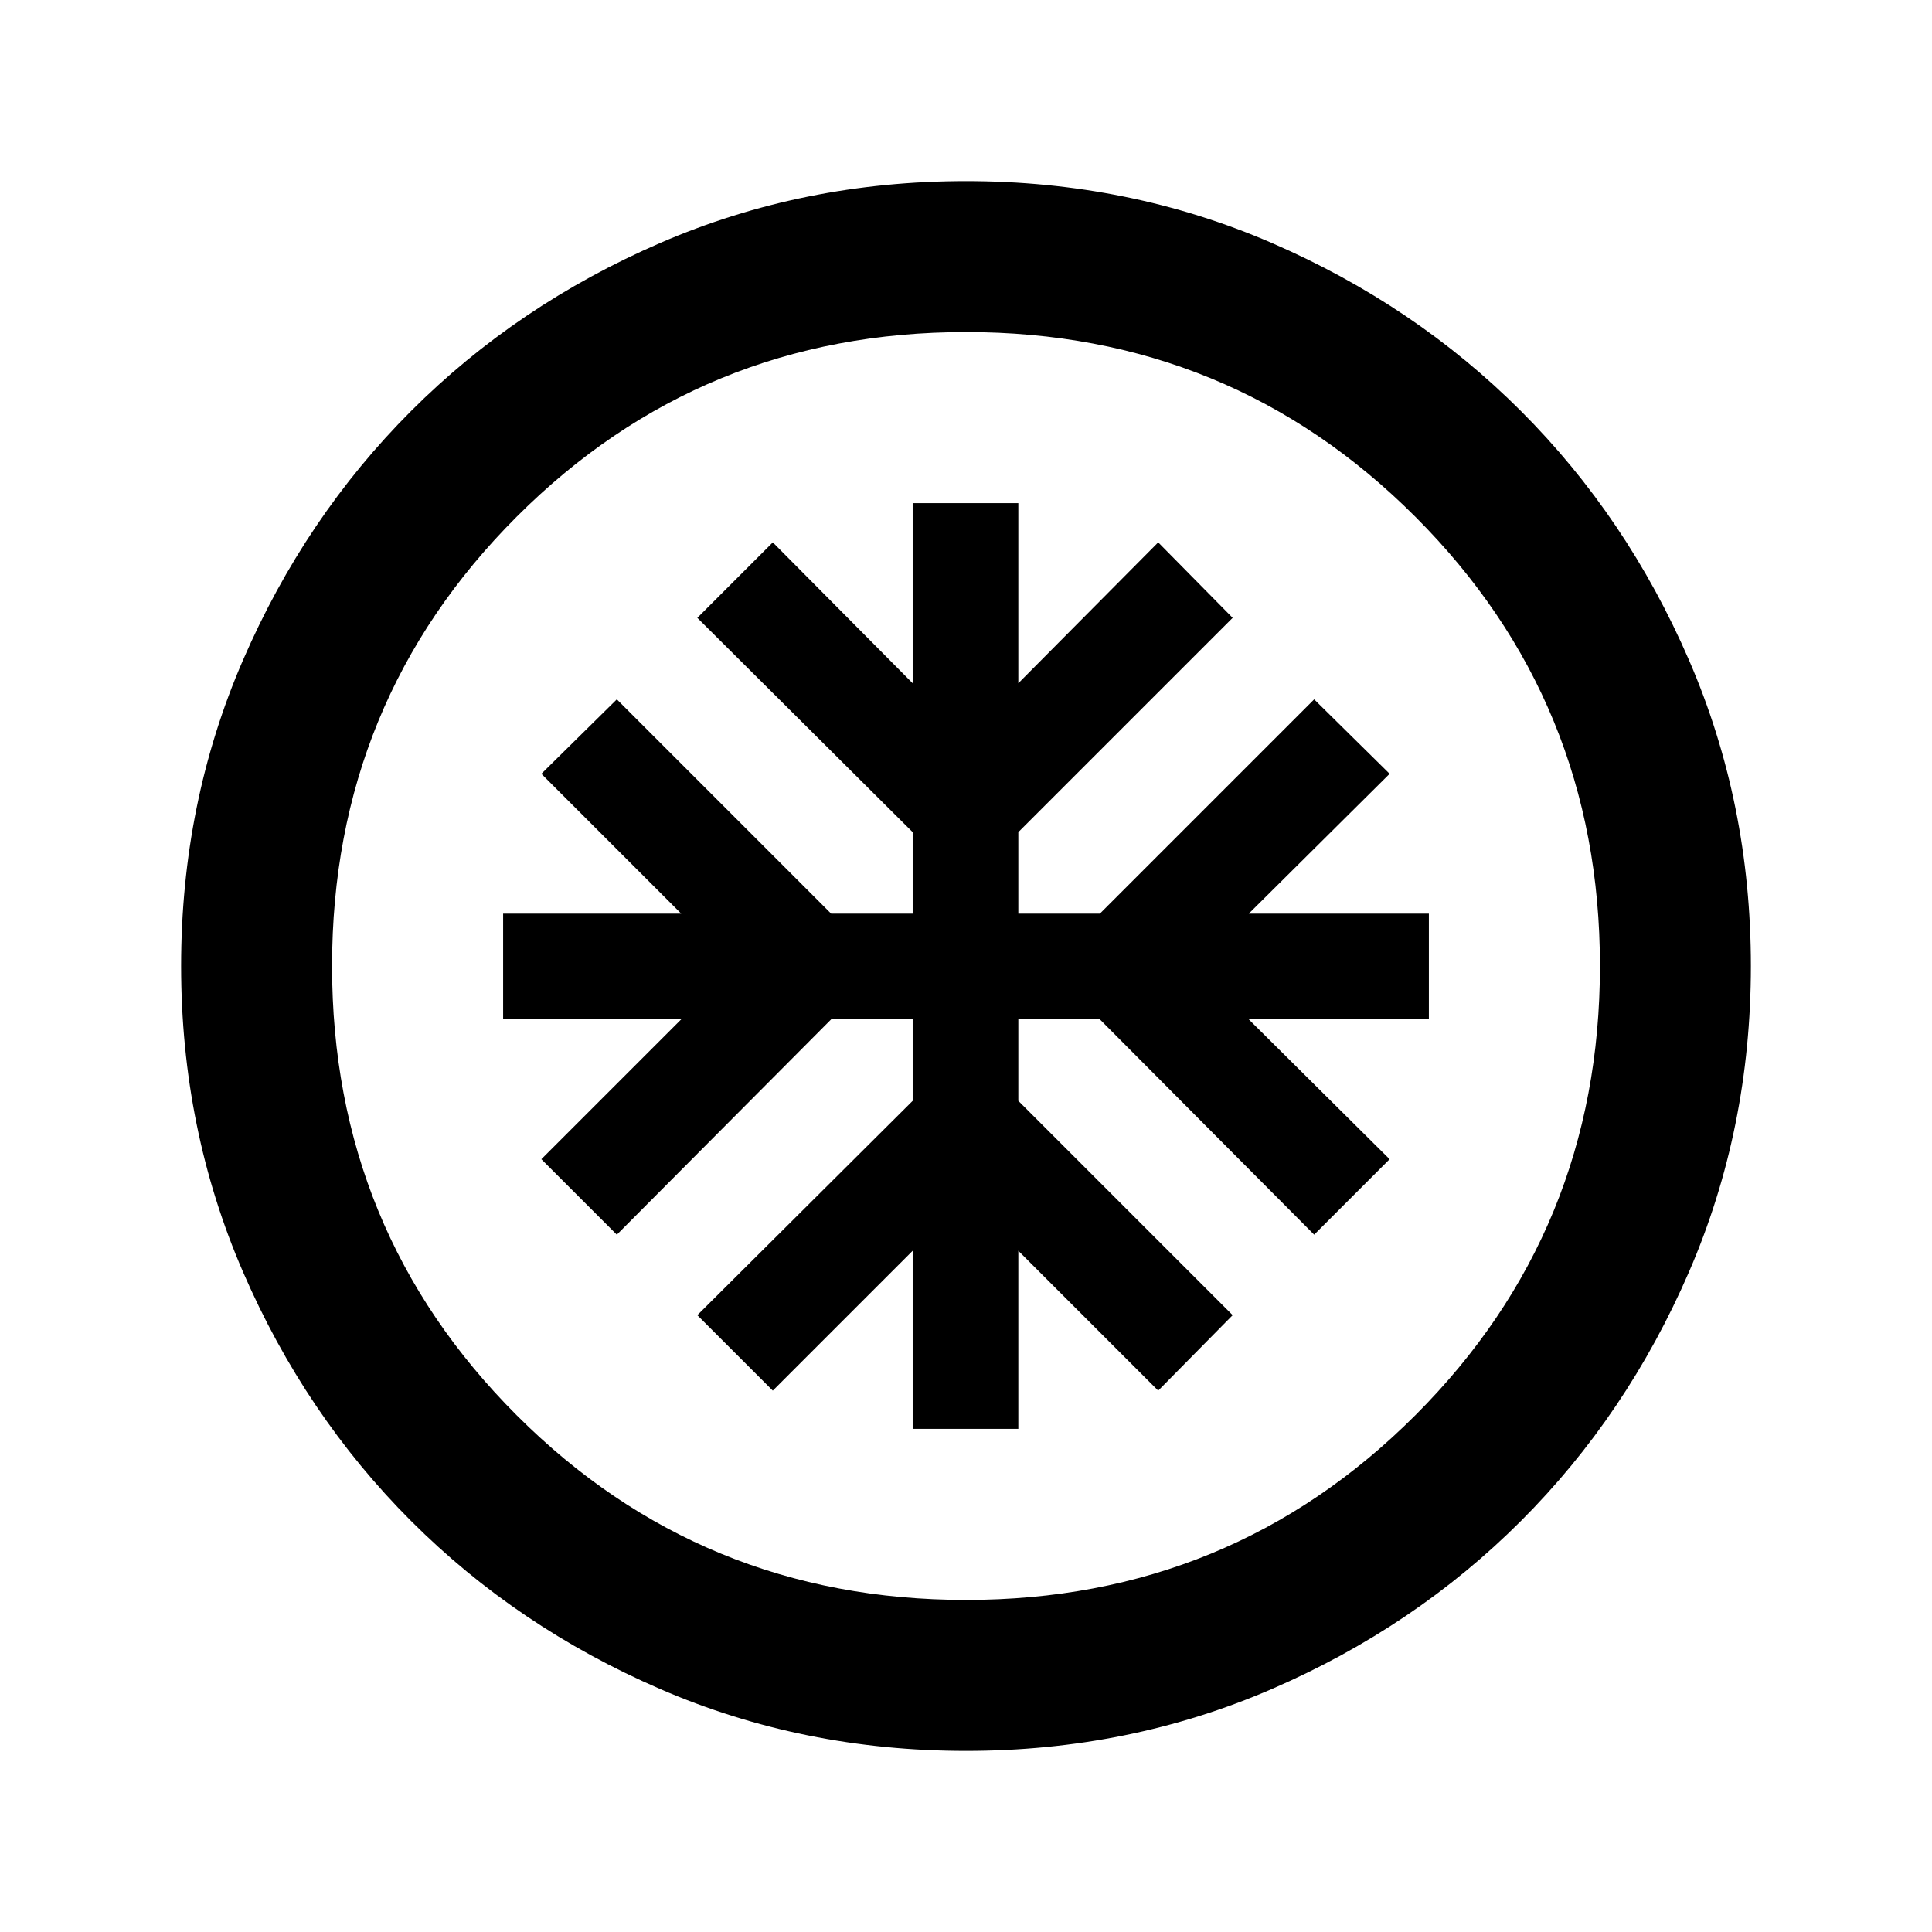 <svg xmlns="http://www.w3.org/2000/svg" height="24" viewBox="0 -960 960 960" width="24"><path d="M453.5-250H506v-88.5l69.5 69.5 37-37.5L506-413v-40.5h40.5l106.5 107 37.5-37.5-70-69.5H710V-506h-89.5l70-69.5-37.5-37L546.5-506H506v-40.5L612.5-653l-37-37.5-69.5 70V-710h-52.5v89.5l-69.5-70-37.5 37.5 107 106.5v40.5H413L306.5-612.5l-37.5 37 69.5 69.5H250v52.5h88.5L269-384l37.5 37.5 106.5-107h40.5v40.5l-107 106.5L384-269l69.5-69.5v88.5ZM480-90q-81 0-152-30.75t-123.75-83.5Q151.5-257 120.75-328T90-480q0-81 30.75-152t83.5-123.75Q257-808.5 328-839.25T480-870q81 0 152 30.75t123.75 83.5Q808.5-703 839.25-632T870-480q0 81-30.75 152t-83.5 123.75Q703-151.5 632-120.75T480-90Zm0-75q131.5 0 223.25-91.75T795-480q0-131.5-91.75-223.25T480-795q-131.5 0-223.25 91.75T165-480q0 131.5 91.75 223.25T480-165Zm0-315Z"/></svg>